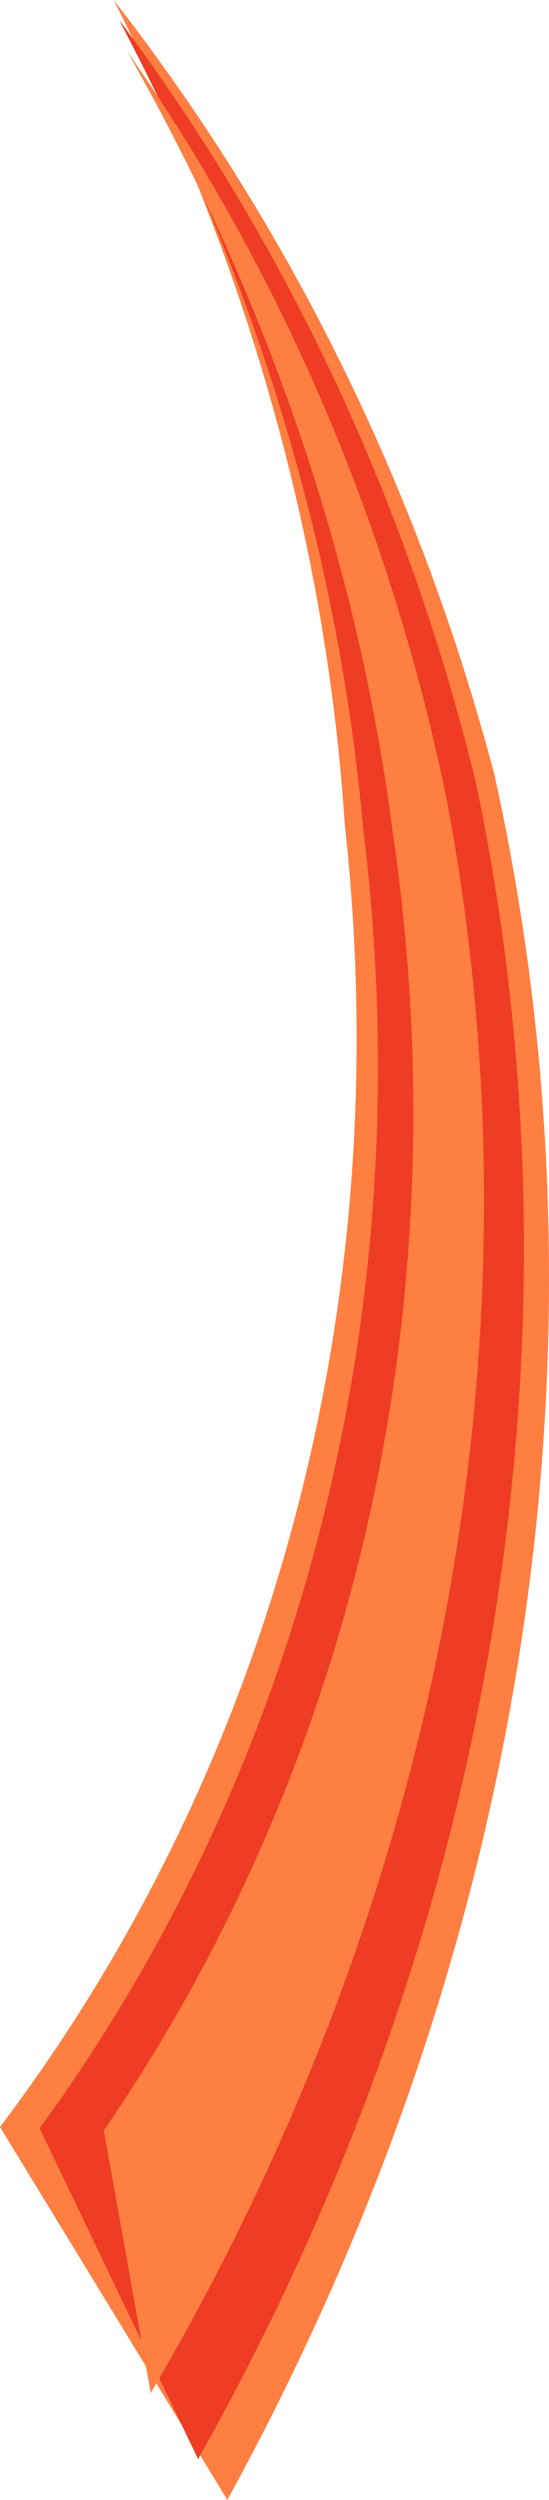 <svg xmlns="http://www.w3.org/2000/svg" viewBox="0 0 263.94 1200.57"><defs><style>.cls-1{fill:#ff7f41;}.cls-2{fill:#ef3c24;}</style></defs><title>trail</title><g id="Layer_2" data-name="Layer 2"><g id="Layer_1-2" data-name="Layer 1"><path class="cls-1" d="M54.65,0C138.06,107.13,201,232.86,237.74,372.18c57.73,261,22.24,553.88-128.44,828.39Q82,1155.78,54.65,1111L0,1021.47C129,851,191.53,628.79,165.73,395.66,157.35,268.16,122.25,133.16,54.65,0Z"/><path class="cls-2" d="M57.15,9.46c79.73,106.57,138.68,230.6,171.76,367,53.48,255.22,15.41,539.69-133.68,804.5l-38.08-79.39q-19-39.71-38.09-79.42c125.8-172.55,184.12-394.38,155.49-624.87C163.29,271.36,125.86,139.09,57.15,9.46Z"/><path class="cls-1" d="M61.2,24.74C135,130.38,187.47,251.68,214.64,383.31c46.6,245.87,4.35,516.78-142.17,765.9q-5.64-31.47-11.27-62.92t-11.29-63.08C170.56,847.27,222,626.08,188.83,399.83,172.91,276.52,131.72,148.69,61.2,24.74Z"/></g></g></svg>